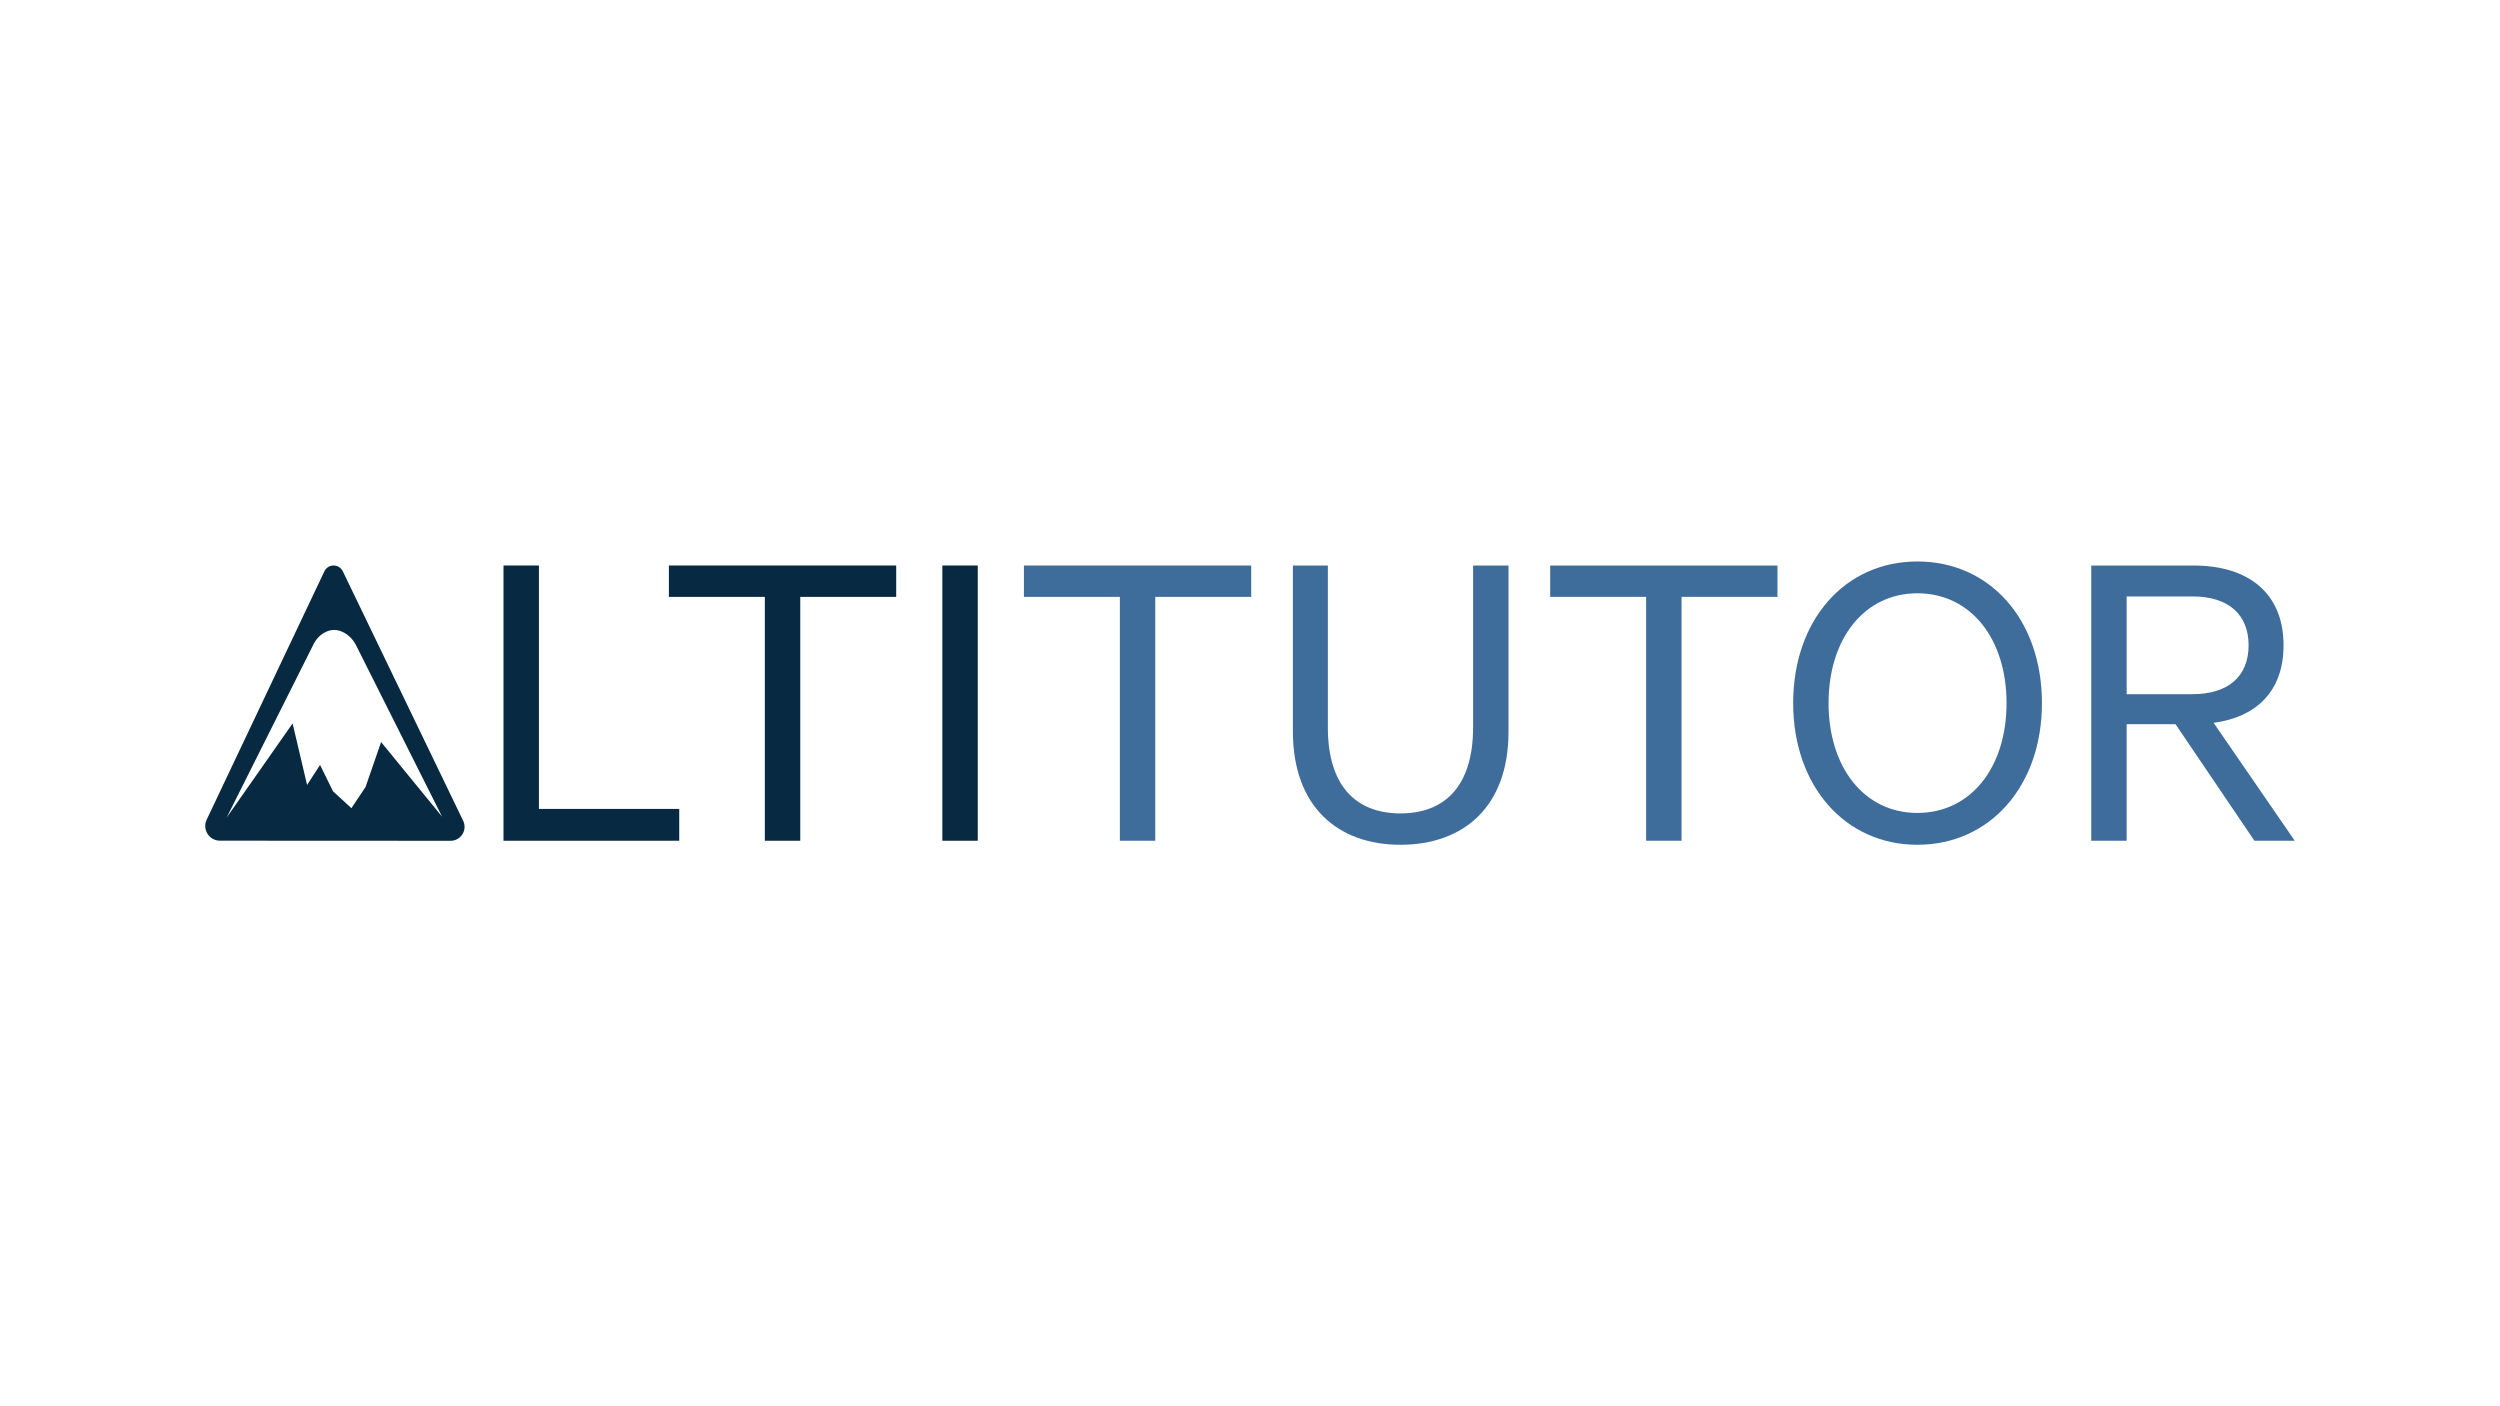<?xml version="1.0" encoding="utf-8"?>
<!-- Generator: Adobe Illustrator 26.3.1, SVG Export Plug-In . SVG Version: 6.00 Build 0)  -->
<svg version="1.1" id="Layer_1" xmlns="http://www.w3.org/2000/svg" xmlns:xlink="http://www.w3.org/1999/xlink" x="0px" y="0px"
	 viewBox="0 0 1920 1080" style="enable-background:new 0 0 1920 1080;" xml:space="preserve">
<style type="text/css">
	.st0{fill:#FFFFFF;}
	.st1{fill:#072941;}
	.st2{fill:#3E6D9B;}
	.st3{fill:#565656;}
</style>
<g>
	<g>
		<path class="st1" d="M386.69,434.31h27.2v186.94h107.76v24.44H386.69V434.31z"/>
		<path class="st1" d="M513.73,434.31h174.55v24.1H614.6v187.28h-27.2V458.41h-73.68V434.31z"/>
		<path class="st1" d="M750.92,645.69h-27.2V434.31h27.2V645.69z"/>
		<path class="st2" d="M786.38,434.31h174.55v24.1h-73.68v187.28h-27.2V458.41h-73.68V434.31z"/>
		<path class="st2" d="M992.94,561.69V434.31h26.85v124.28c0,45.1,21.69,66.1,55.77,66.1c34.08,0,55.77-21,55.77-66.1V434.31h27.2
			v127.72c0,57.84-34.77,86.76-82.97,86.76C1027.71,648.79,992.94,619.87,992.94,561.69z"/>
		<path class="st2" d="M1190.55,434.31h174.55v24.1h-73.68v187.28h-27.2V458.41h-73.68V434.31z"/>
		<path class="st2" d="M1472.51,648.79c-55.43,0-95.36-45.1-95.36-108.79c0-64.03,39.94-108.79,95.36-108.79
			c55.77,0,95.7,44.76,95.7,108.79C1568.21,603.69,1528.28,648.79,1472.51,648.79z M1472.51,455.65
			c-40.63,0-68.17,34.77-68.17,84.34c0,49.58,27.54,84.35,68.17,84.35c40.97,0,68.51-34.77,68.51-84.35
			C1541.01,490.43,1513.47,455.65,1472.51,455.65z"/>
		<path class="st2" d="M1633.28,556.18v89.51h-27.2V434.31h78.49c42.35,0,69.2,21.34,69.2,61.28c0,35.12-20.66,55.08-53.71,59.56
			l62.31,90.54h-30.98l-60.59-89.51H1633.28z M1633.28,533.12h50.61c27.89,0,43.03-14.12,43.03-37.53
			c0-23.41-15.15-37.52-43.03-37.52h-50.61V533.12z"/>
	</g>
	<path class="st1" d="M346.05,645.73c7.95,0,13.14-8.34,9.61-15.47l-92.28-191.28c-1.28-2.88-4.03-4.67-7.18-4.67
		s-5.9,1.79-7.18,4.67l-90.25,190.44c-3.64,7.49,1.81,16.21,10.14,16.22L346.05,645.73z M274.12,496.9l65.39,130.29l-46.82-57.28
		l-11.95,34.51l-10.86,16.26l-14.15-13l-9.92-20.23l-9.97,15.38l-11.12-47.24l-50.66,72.32l66.21-132.07
		c1.95-4.39,5.22-8.15,9.5-10.31c4.84-2.44,9.54-2.32,14.47,0.36C268.7,488.31,272.07,492.29,274.12,496.9z"/>
</g>
</svg>
